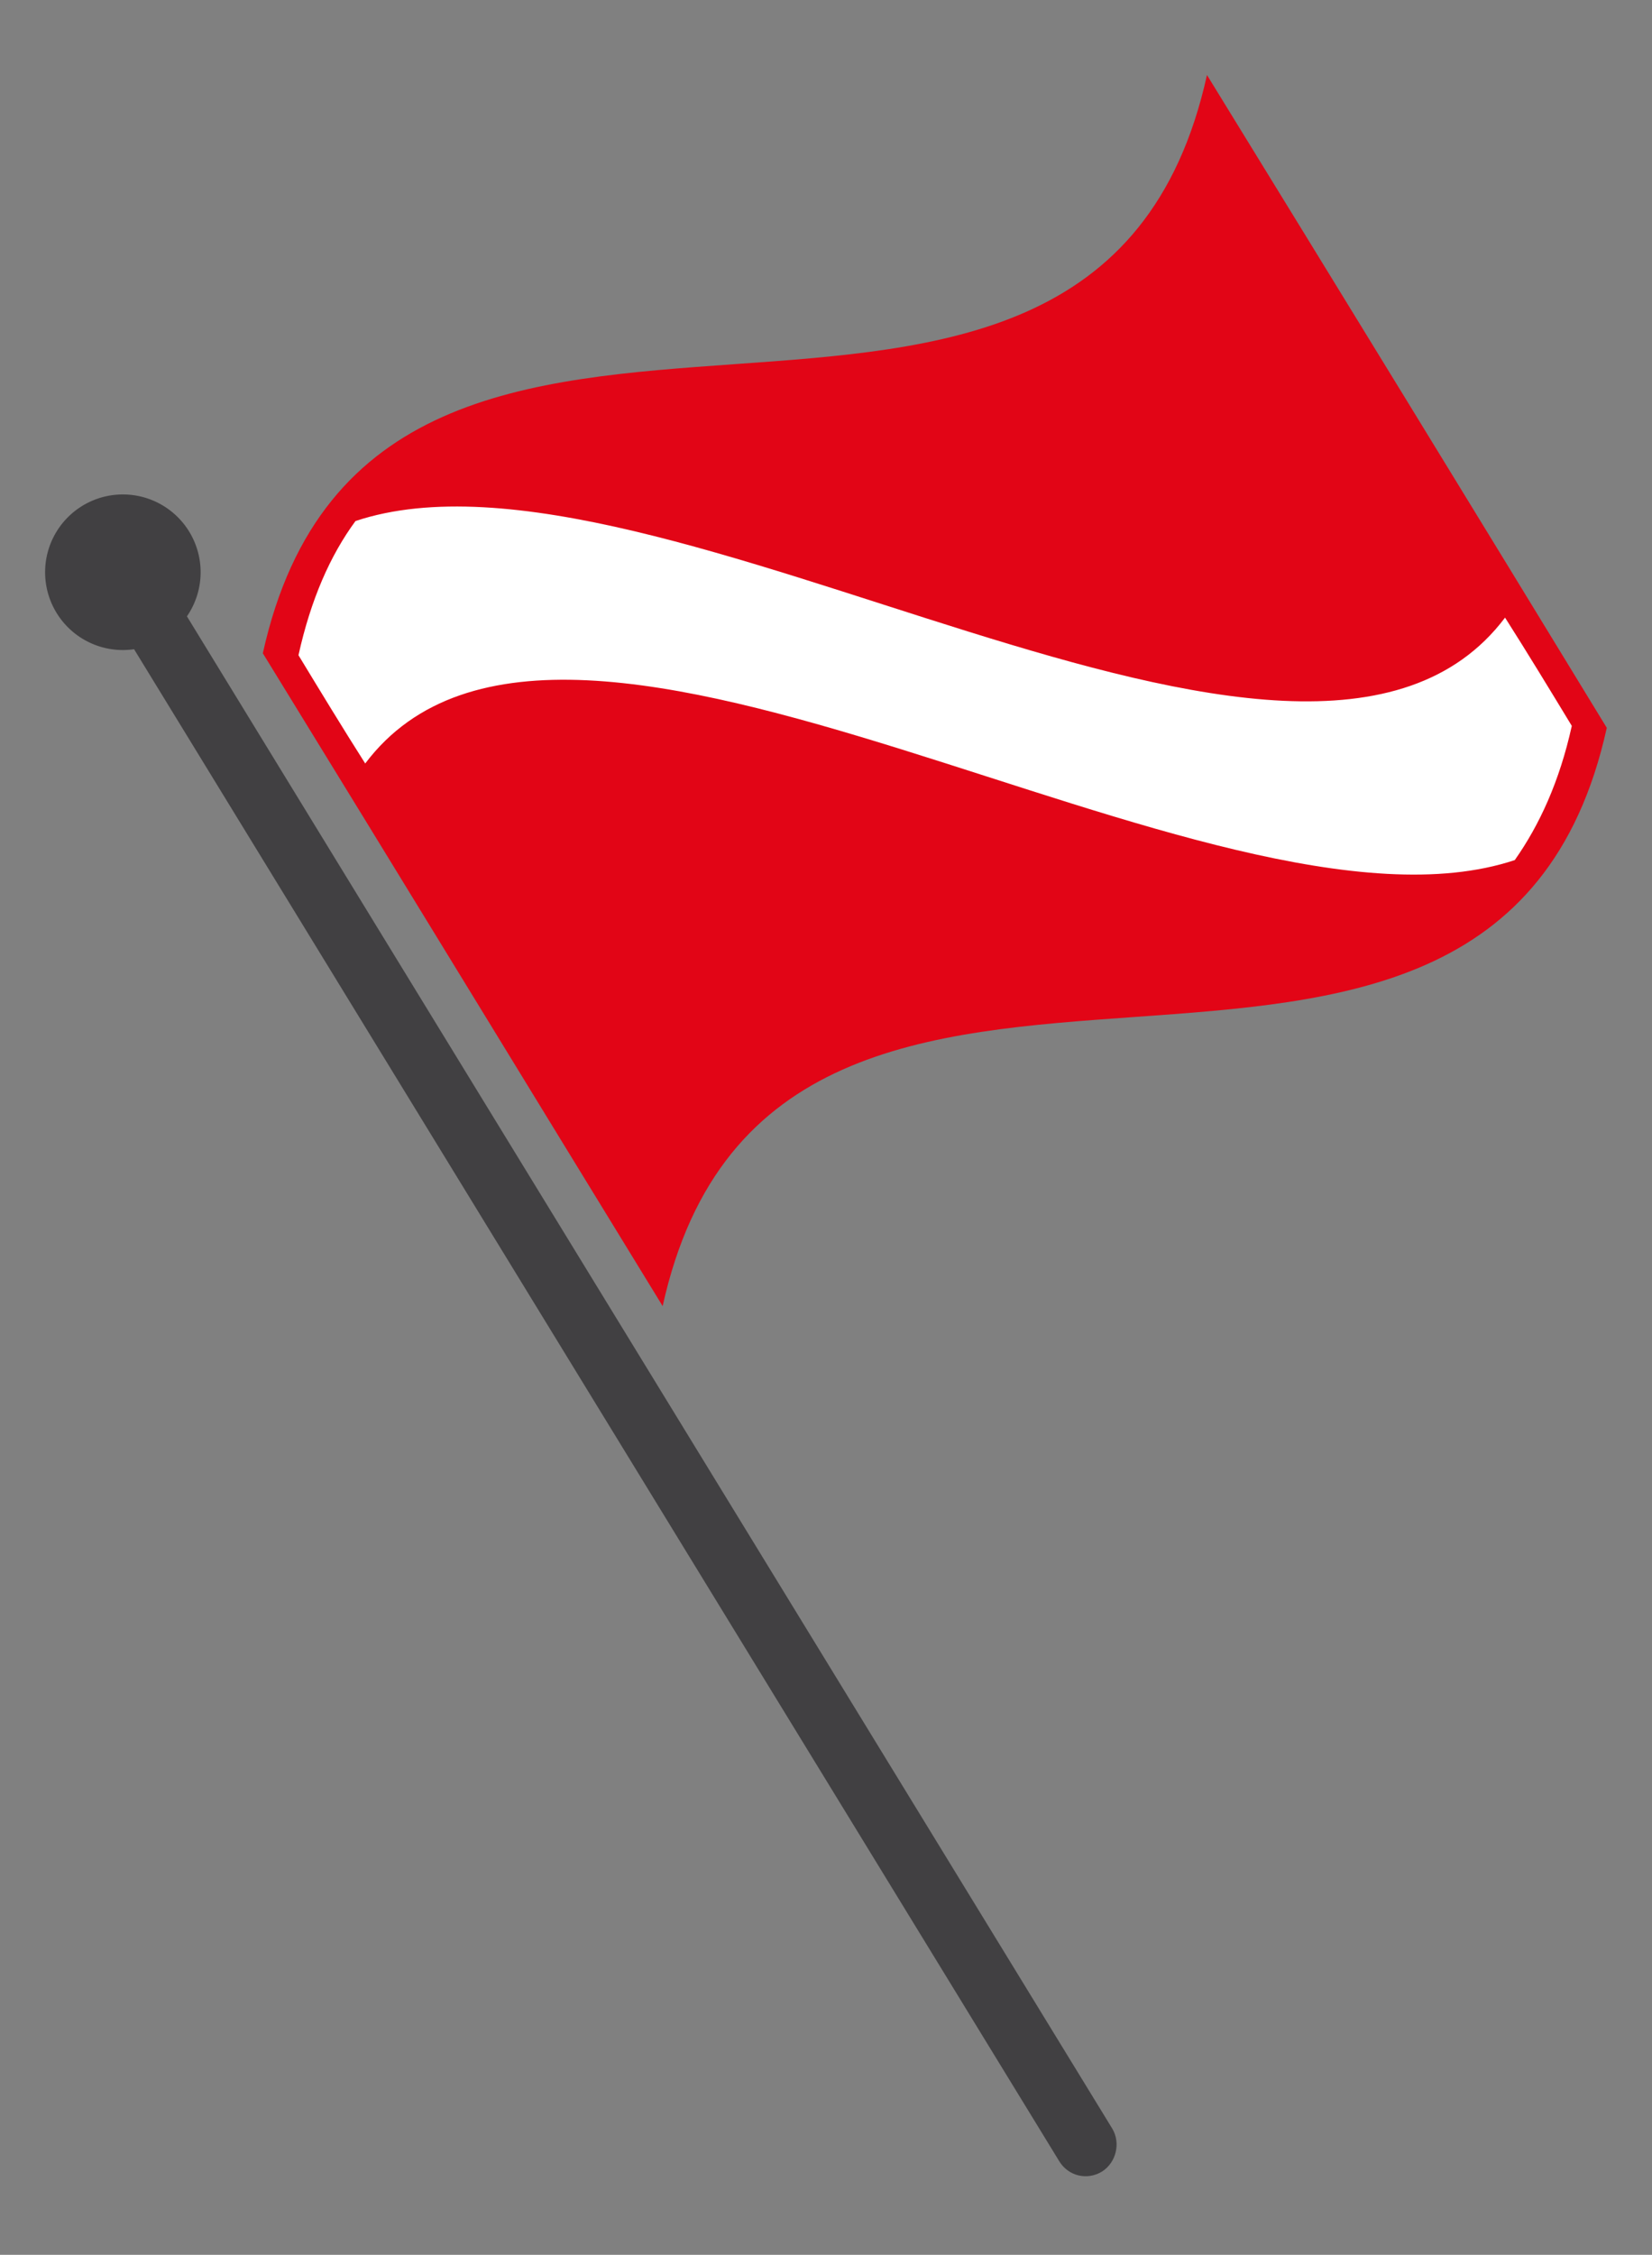 <?xml version="1.0" encoding="utf-8"?>
<svg id="master-artboard" viewBox="0 0 254.938 347.807" version="1.1" xmlns="http://www.w3.org/2000/svg" x="0px" y="0px" style="enable-background:new 0 0 1400 980;" width="254.938px" height="347.807px"><rect x="0" y="0" width="254.938" height="347.807" fill="#808080" stroke="none"/><rect id="ee-background" x="0" y="0" width="254.938" height="347.807" style="fill: white; fill-opacity: 0; pointer-events: none;"/>



<path class="st0" d="M1033.9,142.1c-17.7,80.1-128,9.1-145.7,89.2c-20.6-33.6-41.1-67.2-61.7-100.7c17.7-80.1,128-9.1,145.7-89.2&#10;&#9;&#9;C992.8,74.9,1013.4,108.5,1033.9,142.1z" style="fill: rgb(226, 5, 22);" transform="matrix(1, 0, 0, 1, -785.939, -29.831)"/><path class="st1" d="M1028.5,141.8c-3.4-5.6-6.8-11.2-10.3-16.7c-31,41.1-130.8-30.4-177.4-14.9c-3.9,5.3-6.9,12.1-8.8,20.7&#10;&#9;&#9;c3.4,5.6,6.8,11.2,10.3,16.7c31-41.1,130.8,30.4,177.4,14.9C1023.5,157.1,1026.6,150.4,1028.5,141.8z" style="fill: rgb(255, 255, 255);" transform="matrix(1, 0, 0, 1, -785.939, -29.831)"/><path class="st3" d="M956,364.8L956,364.8c-2.3,1.4-5.2,0.7-6.6-1.6l-146-238.5c-1.4-2.3-0.7-5.2,1.6-6.6v0&#10;&#9;&#9;c2.3-1.4,5.2-0.7,6.6,1.6l146,238.5C958.9,360.4,958.2,363.4,956,364.8z" style="fill: rgb(65, 64, 66);" transform="matrix(1, 0, 0, 1, -785.939, -29.831)"/><path d="M 816.9 118.1 A 12 12 0 0 1 804.9 130.1 A 12 12 0 0 1 792.9 118.1 A 12 12 0 0 1 804.9 106.1 A 12 12 0 0 1 816.9 118.1 Z" class="st3" style="fill: rgb(65, 64, 66);" transform="matrix(1, 0, 0, 1, -785.939, -29.831)"/>

<linearGradient id="SVGID_1_" gradientUnits="userSpaceOnUse" x1="733.664" y1="837.07" x2="993.88" y2="837.07" gradientTransform="matrix(0.958 -0.287 0.287 0.958 -166.108 157.681)">
		<stop offset="0" style="stop-color:#950516"/>
		<stop offset="0.176" style="stop-color:#E20516"/>
		<stop offset="0.256" style="stop-color:#950516"/>
		<stop offset="0.387" style="stop-color:#E20516"/>
		<stop offset="0.497" style="stop-color:#950516"/>
		<stop offset="0.603" style="stop-color:#E20516"/>
		<stop offset="0.739" style="stop-color:#950516"/>
		<stop offset="0.869" style="stop-color:#E20516"/>
		<stop offset="1" style="stop-color:#950516"/>
	</linearGradient>
<linearGradient id="SVGID_2_" gradientUnits="userSpaceOnUse" x1="1108.081" y1="770.503" x2="1357.599" y2="694.763" gradientTransform="matrix(0.999 -4.527843e-02 4.527843e-02 0.999 -30.224 35.03)">
		<stop offset="0" style="stop-color:#028BFF"/>
		<stop offset="0.111" style="stop-color:#02C0FF"/>
		<stop offset="0.236" style="stop-color:#028BFF"/>
		<stop offset="0.372" style="stop-color:#02C0FF"/>
		<stop offset="0.482" style="stop-color:#028BFF"/>
		<stop offset="0.613" style="stop-color:#02C0FF"/>
		<stop offset="0.749" style="stop-color:#028BFF"/>
		<stop offset="0.869" style="stop-color:#02C0FF"/>
		<stop offset="1" style="stop-color:#028BFF"/>
	</linearGradient><linearGradient id="SVGID_3_" gradientUnits="userSpaceOnUse" x1="1076.552" y1="868.293" x2="1194.195" y2="868.293" gradientTransform="matrix(0.943 -0.334 0.334 0.943 -185.075 292.045)">
		<stop offset="0" style="stop-color:#D1D3D4"/>
		<stop offset="0.226" style="stop-color:#FFFFFF"/>
		<stop offset="0.482" style="stop-color:#D1D3D4"/>
		<stop offset="0.613" style="stop-color:#FFFFFF"/>
		<stop offset="1" style="stop-color:#D1D3D4"/>
	</linearGradient>
<linearGradient id="SVGID_4_" gradientUnits="userSpaceOnUse" x1="333.261" y1="144.629" x2="470.517" y2="144.629" gradientTransform="matrix(0.845 -0.535 0.535 0.845 -192.647 693.299)">
		<stop offset="7.537688e-02" style="stop-color:#950516"/>
		<stop offset="0.397" style="stop-color:#E20516"/>
		<stop offset="0.643" style="stop-color:#950516"/>
		<stop offset="0.819" style="stop-color:#E20516"/>
		<stop offset="1" style="stop-color:#950516"/>
	</linearGradient><linearGradient id="SVGID_5_" gradientUnits="userSpaceOnUse" x1="333.089" y1="146.611" x2="469.614" y2="146.611" gradientTransform="matrix(0.845 -0.535 0.535 0.845 -192.647 693.299)">
		<stop offset="7.537688e-02" style="stop-color:#BCBEC0"/>
		<stop offset="0.397" style="stop-color:#FFFFFF"/>
		<stop offset="0.643" style="stop-color:#D1D3D4"/>
		<stop offset="0.819" style="stop-color:#FFFFFF"/>
		<stop offset="1" style="stop-color:#BCBEC0"/>
	</linearGradient>
<linearGradient id="SVGID_6_" gradientUnits="userSpaceOnUse" x1="551.527" y1="290.472" x2="688.783" y2="290.472" gradientTransform="matrix(0.845 -0.535 0.535 0.845 -192.647 693.299)">
		<stop offset="0" style="stop-color:#028BFF"/>
		<stop offset="0.241" style="stop-color:#02C0FF"/>
		<stop offset="0.482" style="stop-color:#028BFF"/>
		<stop offset="0.779" style="stop-color:#02C0FF"/>
		<stop offset="1" style="stop-color:#028BFF"/>
	</linearGradient><linearGradient id="SVGID_7_" gradientUnits="userSpaceOnUse" x1="562.402" y1="295.079" x2="628.259" y2="295.079" gradientTransform="matrix(0.845 -0.535 0.535 0.845 -192.647 693.299)">
		<stop offset="7.537688e-02" style="stop-color:#BCBEC0"/>
		<stop offset="0.397" style="stop-color:#FFFFFF"/>
		<stop offset="0.643" style="stop-color:#D1D3D4"/>
		<stop offset="0.819" style="stop-color:#FFFFFF"/>
		<stop offset="1" style="stop-color:#BCBEC0"/>
	</linearGradient>
</svg>